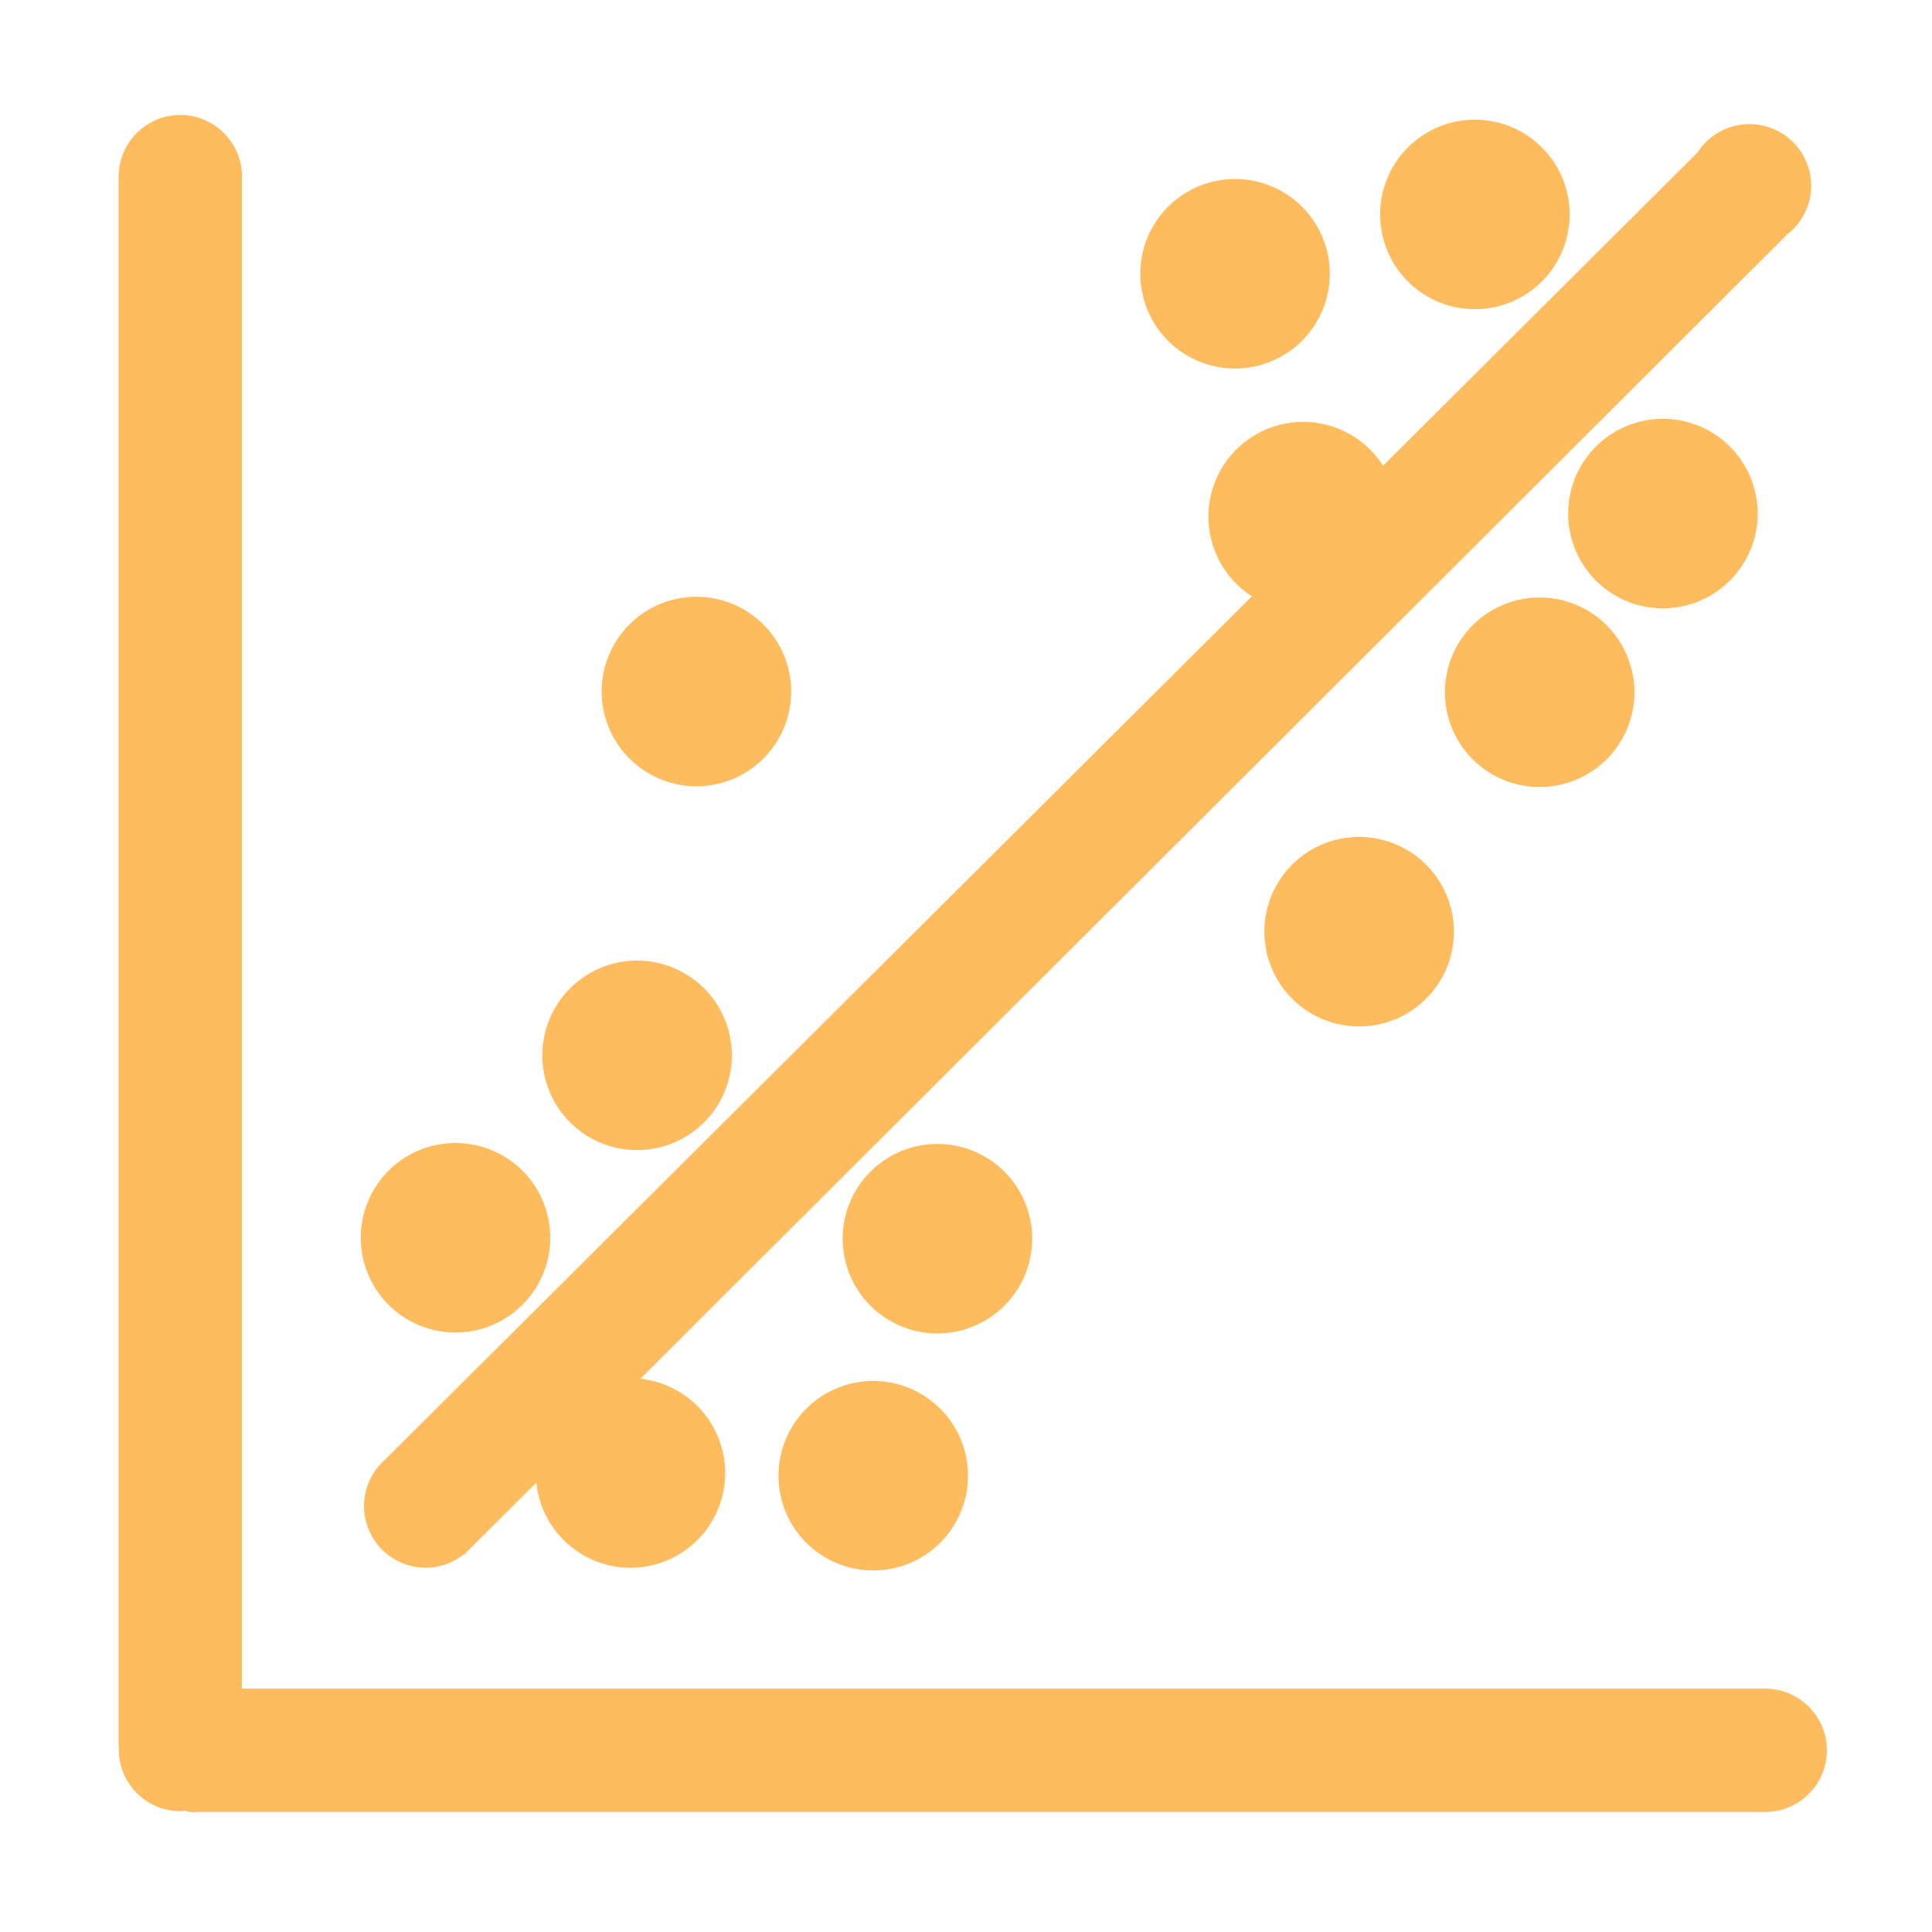 <?xml version="1.0" encoding="UTF-8" standalone="no"?>
<!-- Created with Inkscape (http://www.inkscape.org/) -->

<svg
   version="1.1"
   id="svg1"
   width="341.333"
   height="341.333"
   viewBox="0 0 341.333 341.333"
   sodipodi:docname="icon-scatter-chart.svg"
   inkscape:version="1.3 (0e150ed6c4, 2023-07-21)"
   xmlns:inkscape="http://www.inkscape.org/namespaces/inkscape"
   xmlns:sodipodi="http://sodipodi.sourceforge.net/DTD/sodipodi-0.dtd"
   xmlns="http://www.w3.org/2000/svg"
   xmlns:svg="http://www.w3.org/2000/svg">
  <defs
     id="defs1" />
  <sodipodi:namedview
     id="namedview1"
     pagecolor="#ffffff"
     bordercolor="#000000"
     borderopacity="0.25"
     inkscape:showpageshadow="2"
     inkscape:pageopacity="0.0"
     inkscape:pagecheckerboard="0"
     inkscape:deskcolor="#d1d1d1"
     inkscape:zoom="0.51893626"
     inkscape:cx="-290.97986"
     inkscape:cy="347.82692"
     inkscape:window-width="1366"
     inkscape:window-height="697"
     inkscape:window-x="-8"
     inkscape:window-y="-8"
     inkscape:window-maximized="1"
     inkscape:current-layer="g1" />
  <g
     inkscape:groupmode="layer"
     inkscape:label="Image"
     id="g1">
    <path
       id="path2"
       style="fill:#ffbc5e;stroke:none;fill-opacity:1"
       d="M 31.852 20.312 A 10.901 10.901 0 0 0 20.969 30.953 L 20.957 30.953 L 20.957 31.104 A 10.901 10.901 0 0 0 20.949 31.213 A 10.901 10.901 0 0 0 20.957 31.322 L 20.957 308.529 L 21.029 308.529 A 10.901 10.901 0 0 0 20.988 309.096 A 10.901 10.901 0 0 0 31.889 319.996 A 10.901 10.901 0 0 0 32.512 319.873 A 10.901 10.901 0 0 0 33.979 320.164 A 10.901 10.901 0 0 0 34.994 320.115 L 311.697 320.115 A 10.901 10.901 0 0 0 311.861 320.127 A 10.901 10.901 0 0 0 322.762 309.227 A 10.901 10.901 0 0 0 312.121 298.344 L 312.121 298.332 L 311.971 298.332 A 10.901 10.901 0 0 0 311.861 298.324 A 10.901 10.901 0 0 0 311.752 298.332 L 42.74 298.332 L 42.74 31.377 A 10.901 10.901 0 0 0 42.752 31.213 A 10.901 10.901 0 0 0 31.852 20.312 z M 260.574 21.146 A 16.741 16.741 0 0 0 243.832 37.887 A 16.741 16.741 0 0 0 260.574 54.627 A 16.741 16.741 0 0 0 277.314 37.887 A 16.741 16.741 0 0 0 260.574 21.146 z M 309.084 21.926 A 10.901 10.901 0 0 0 299.914 26.934 A 10.901 10.901 0 0 0 299.914 26.936 L 244.348 82.275 A 16.741 16.741 0 0 0 230.236 74.533 A 16.741 16.741 0 0 0 213.496 91.273 A 16.741 16.741 0 0 0 221.178 105.352 L 68.09 257.82 A 10.901 10.901 0 0 0 67.084 258.822 A 10.901 10.901 0 0 0 64.312 266.07 A 10.901 10.901 0 0 0 75.213 276.971 A 10.901 10.901 0 0 0 81.867 274.672 L 81.928 274.736 L 94.758 261.936 A 16.741 16.741 0 0 0 111.377 276.986 A 16.741 16.741 0 0 0 128.119 260.246 A 16.741 16.741 0 0 0 113.133 243.598 L 315.756 41.414 A 10.901 10.901 0 0 0 319.984 32.826 A 10.901 10.901 0 0 0 309.084 21.926 z M 218.201 31.627 A 16.741 16.741 0 0 0 201.461 48.369 A 16.741 16.741 0 0 0 218.201 65.109 A 16.741 16.741 0 0 0 234.941 48.369 A 16.741 16.741 0 0 0 218.201 31.627 z M 293.793 73.992 A 16.741 16.741 0 0 0 277.051 90.734 A 16.741 16.741 0 0 0 293.793 107.475 A 16.741 16.741 0 0 0 310.533 90.734 A 16.741 16.741 0 0 0 293.793 73.992 z M 123.041 105.432 A 16.741 16.741 0 0 0 106.301 122.172 A 16.741 16.741 0 0 0 123.041 138.914 A 16.741 16.741 0 0 0 139.781 122.172 A 16.741 16.741 0 0 0 123.041 105.432 z M 272.018 105.562 A 16.741 16.741 0 0 0 255.277 122.303 A 16.741 16.741 0 0 0 272.018 139.045 A 16.741 16.741 0 0 0 288.76 122.303 A 16.741 16.741 0 0 0 272.018 105.562 z M 240.121 147.861 A 16.741 16.741 0 0 0 223.379 164.604 A 16.741 16.741 0 0 0 240.121 181.344 A 16.741 16.741 0 0 0 256.861 164.604 A 16.741 16.741 0 0 0 240.121 147.861 z M 112.559 169.709 A 16.741 16.741 0 0 0 95.816 186.449 A 16.741 16.741 0 0 0 112.559 203.189 A 16.741 16.741 0 0 0 129.299 186.449 A 16.741 16.741 0 0 0 112.559 169.709 z M 80.477 201.936 A 16.741 16.741 0 0 0 63.736 218.676 A 16.741 16.741 0 0 0 80.477 235.416 A 16.741 16.741 0 0 0 97.219 218.676 A 16.741 16.741 0 0 0 80.477 201.936 z M 165.619 202.1 A 16.741 16.741 0 0 0 148.879 218.84 A 16.741 16.741 0 0 0 165.619 235.582 A 16.741 16.741 0 0 0 182.361 218.84 A 16.741 16.741 0 0 0 165.619 202.1 z M 154.279 243.979 A 16.741 16.741 0 0 0 137.537 260.719 A 16.741 16.741 0 0 0 154.279 277.461 A 16.741 16.741 0 0 0 171.02 260.719 A 16.741 16.741 0 0 0 154.279 243.979 z " />
  </g>
</svg>
